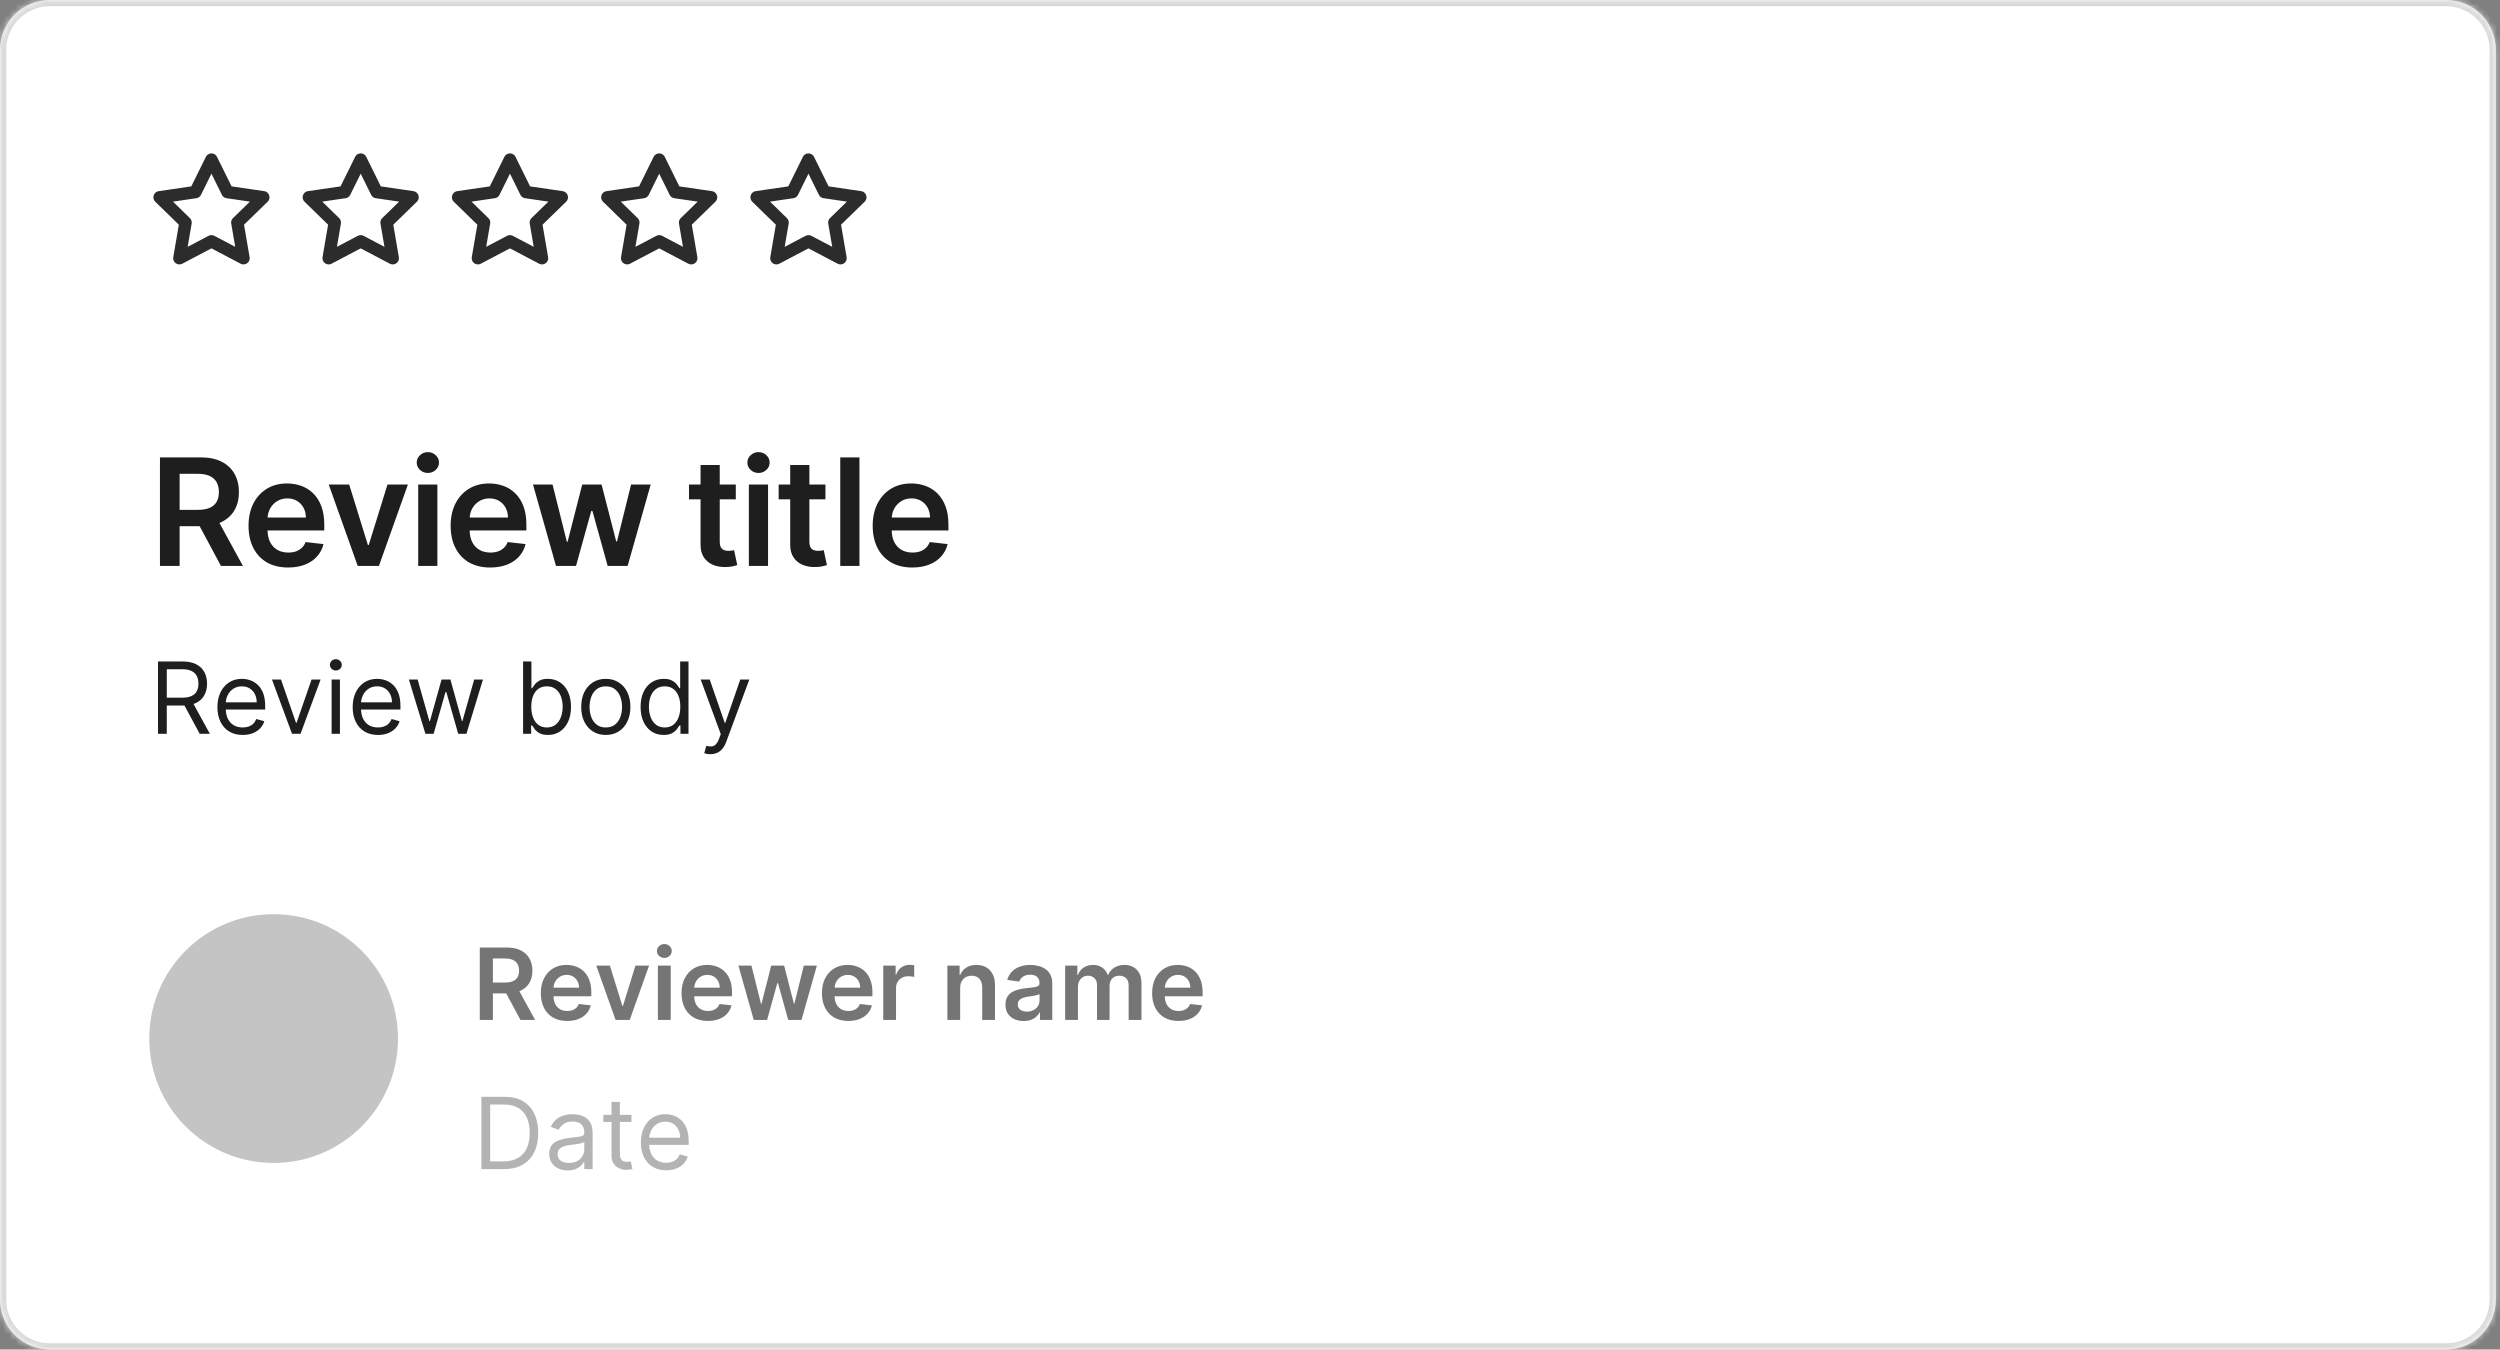 <svg width="402" height="217" viewBox="0 0 402 217" fill="none" xmlns="http://www.w3.org/2000/svg">
<rect x="0" y="0" width="402" height="217" fill="#808080" stroke="none"/>
<mask id="path-1-inside-1_8263_151" fill="white">
<path d="M0 8C0 3.582 3.582 0 8 0H393.333C397.752 0 401.333 3.582 401.333 8V209C401.333 213.418 397.752 217 393.333 217H8C3.582 217 0 213.418 0 209V8Z"/>
</mask>
<path d="M0 8C0 3.582 3.582 0 8 0H393.333C397.752 0 401.333 3.582 401.333 8V209C401.333 213.418 397.752 217 393.333 217H8C3.582 217 0 213.418 0 209V8Z" fill="white"/>
<path d="M8 1H393.333V-1H8V1ZM400.333 8V209H402.333V8H400.333ZM393.333 216H8V218H393.333V216ZM1 209V8H-1V209H1ZM8 216C4.134 216 1 212.866 1 209H-1C-1 213.971 3.029 218 8 218V216ZM400.333 209C400.333 212.866 397.199 216 393.333 216V218C398.304 218 402.333 213.971 402.333 209H400.333ZM393.333 1C397.199 1 400.333 4.134 400.333 8H402.333C402.333 3.029 398.304 -1 393.333 -1V1ZM8 -1C3.029 -1 -1 3.029 -1 8H1C1 4.134 4.134 1 8 1V-1Z" fill="#D9D9D9" mask="url(#path-1-inside-1_8263_151)"/>
<path d="M34 25.667L36.575 30.883L42.333 31.725L38.167 35.783L39.15 41.517L34 38.808L28.85 41.517L29.833 35.783L25.667 31.725L31.425 30.883L34 25.667Z" stroke="#2C2C2C" stroke-width="2" stroke-linecap="round" stroke-linejoin="round"/>
<path d="M58 25.667L60.575 30.883L66.333 31.725L62.167 35.783L63.15 41.517L58 38.808L52.85 41.517L53.833 35.783L49.667 31.725L55.425 30.883L58 25.667Z" stroke="#2C2C2C" stroke-width="2" stroke-linecap="round" stroke-linejoin="round"/>
<path d="M82 25.667L84.575 30.883L90.333 31.725L86.167 35.783L87.15 41.517L82 38.808L76.85 41.517L77.833 35.783L73.667 31.725L79.425 30.883L82 25.667Z" stroke="#2C2C2C" stroke-width="2" stroke-linecap="round" stroke-linejoin="round"/>
<path d="M106 25.667L108.575 30.883L114.333 31.725L110.167 35.783L111.15 41.517L106 38.808L100.85 41.517L101.833 35.783L97.667 31.725L103.425 30.883L106 25.667Z" stroke="#2C2C2C" stroke-width="2" stroke-linecap="round" stroke-linejoin="round"/>
<path d="M130 25.667L132.575 30.883L138.333 31.725L134.167 35.783L135.15 41.517L130 38.808L124.85 41.517L125.833 35.783L121.667 31.725L127.425 30.883L130 25.667Z" stroke="#2C2C2C" stroke-width="2" stroke-linecap="round" stroke-linejoin="round"/>
<path d="M25.722 91V73.546H32.267C33.608 73.546 34.733 73.778 35.642 74.244C36.557 74.71 37.247 75.364 37.713 76.204C38.185 77.04 38.42 78.014 38.42 79.128C38.42 80.247 38.182 81.219 37.705 82.043C37.233 82.861 36.537 83.494 35.617 83.943C34.696 84.386 33.565 84.608 32.224 84.608H27.562V81.983H31.798C32.582 81.983 33.224 81.875 33.724 81.659C34.224 81.438 34.594 81.117 34.832 80.696C35.077 80.27 35.199 79.747 35.199 79.128C35.199 78.508 35.077 77.98 34.832 77.543C34.588 77.099 34.216 76.764 33.716 76.537C33.216 76.304 32.571 76.188 31.781 76.188H28.884V91H25.722ZM34.739 83.091L39.06 91H35.531L31.287 83.091H34.739ZM46.323 91.256C45.01 91.256 43.877 90.983 42.922 90.438C41.973 89.886 41.243 89.108 40.732 88.102C40.22 87.091 39.965 85.901 39.965 84.531C39.965 83.185 40.22 82.003 40.732 80.986C41.249 79.963 41.97 79.168 42.896 78.599C43.823 78.026 44.911 77.739 46.161 77.739C46.967 77.739 47.729 77.869 48.445 78.131C49.166 78.386 49.803 78.784 50.354 79.324C50.911 79.864 51.348 80.551 51.666 81.386C51.984 82.216 52.144 83.204 52.144 84.352V85.298H41.413V83.219H49.186C49.181 82.628 49.053 82.102 48.803 81.642C48.553 81.176 48.203 80.81 47.754 80.543C47.311 80.276 46.794 80.142 46.203 80.142C45.573 80.142 45.019 80.296 44.541 80.602C44.064 80.903 43.692 81.301 43.425 81.796C43.163 82.284 43.03 82.821 43.024 83.406V85.222C43.024 85.983 43.163 86.636 43.442 87.182C43.72 87.722 44.109 88.136 44.609 88.426C45.109 88.71 45.695 88.852 46.365 88.852C46.814 88.852 47.22 88.79 47.584 88.665C47.948 88.534 48.263 88.344 48.53 88.094C48.797 87.844 48.999 87.534 49.135 87.165L52.016 87.489C51.834 88.25 51.487 88.915 50.976 89.483C50.47 90.046 49.823 90.483 49.033 90.796C48.243 91.102 47.34 91.256 46.323 91.256ZM65.592 77.909L60.93 91H57.521L52.859 77.909H56.149L59.157 87.633H59.294L62.311 77.909H65.592ZM67.247 91V77.909H70.332V91H67.247ZM68.798 76.051C68.309 76.051 67.889 75.889 67.537 75.565C67.184 75.236 67.008 74.841 67.008 74.381C67.008 73.915 67.184 73.52 67.537 73.196C67.889 72.867 68.309 72.702 68.798 72.702C69.292 72.702 69.713 72.867 70.059 73.196C70.412 73.52 70.588 73.915 70.588 74.381C70.588 74.841 70.412 75.236 70.059 75.565C69.713 75.889 69.292 76.051 68.798 76.051ZM78.82 91.256C77.508 91.256 76.374 90.983 75.419 90.438C74.471 89.886 73.74 89.108 73.229 88.102C72.718 87.091 72.462 85.901 72.462 84.531C72.462 83.185 72.718 82.003 73.229 80.986C73.746 79.963 74.468 79.168 75.394 78.599C76.32 78.026 77.408 77.739 78.658 77.739C79.465 77.739 80.226 77.869 80.942 78.131C81.664 78.386 82.3 78.784 82.851 79.324C83.408 79.864 83.846 80.551 84.164 81.386C84.482 82.216 84.641 83.204 84.641 84.352V85.298H73.911V83.219H81.684C81.678 82.628 81.55 82.102 81.3 81.642C81.05 81.176 80.701 80.81 80.252 80.543C79.809 80.276 79.292 80.142 78.701 80.142C78.07 80.142 77.516 80.296 77.039 80.602C76.561 80.903 76.189 81.301 75.922 81.796C75.661 82.284 75.527 82.821 75.522 83.406V85.222C75.522 85.983 75.661 86.636 75.939 87.182C76.218 87.722 76.607 88.136 77.107 88.426C77.607 88.71 78.192 88.852 78.863 88.852C79.311 88.852 79.718 88.79 80.081 88.665C80.445 88.534 80.76 88.344 81.027 88.094C81.294 87.844 81.496 87.534 81.633 87.165L84.513 87.489C84.331 88.25 83.985 88.915 83.474 89.483C82.968 90.046 82.32 90.483 81.53 90.796C80.74 91.102 79.837 91.256 78.82 91.256ZM89.403 91L85.704 77.909H88.849L91.15 87.114H91.269L93.621 77.909H96.732L99.084 87.062H99.212L101.479 77.909H104.633L100.925 91H97.712L95.258 82.153H95.079L92.624 91H89.403ZM118.317 77.909V80.296H110.791V77.909H118.317ZM112.649 74.773H115.734V87.062C115.734 87.477 115.797 87.796 115.922 88.017C116.053 88.233 116.223 88.381 116.433 88.46C116.644 88.54 116.877 88.579 117.132 88.579C117.325 88.579 117.502 88.565 117.661 88.537C117.825 88.508 117.95 88.483 118.036 88.46L118.555 90.872C118.391 90.929 118.155 90.992 117.848 91.06C117.547 91.128 117.178 91.168 116.74 91.179C115.967 91.202 115.271 91.085 114.652 90.829C114.033 90.568 113.541 90.165 113.178 89.619C112.82 89.074 112.644 88.392 112.649 87.574V74.773ZM120.417 91V77.909H123.502V91H120.417ZM121.968 76.051C121.48 76.051 121.059 75.889 120.707 75.565C120.355 75.236 120.178 74.841 120.178 74.381C120.178 73.915 120.355 73.52 120.707 73.196C121.059 72.867 121.48 72.702 121.968 72.702C122.463 72.702 122.883 72.867 123.23 73.196C123.582 73.52 123.758 73.915 123.758 74.381C123.758 74.841 123.582 75.236 123.23 75.565C122.883 75.889 122.463 76.051 121.968 76.051ZM132.732 77.909V80.296H125.206V77.909H132.732ZM127.064 74.773H130.149V87.062C130.149 87.477 130.212 87.796 130.337 88.017C130.468 88.233 130.638 88.381 130.848 88.46C131.059 88.54 131.292 88.579 131.547 88.579C131.74 88.579 131.917 88.565 132.076 88.537C132.24 88.508 132.365 88.483 132.451 88.46L132.97 90.872C132.806 90.929 132.57 90.992 132.263 91.06C131.962 91.128 131.593 91.168 131.155 91.179C130.382 91.202 129.686 91.085 129.067 90.829C128.448 90.568 127.956 90.165 127.593 89.619C127.235 89.074 127.059 88.392 127.064 87.574V74.773ZM138.199 73.546V91H135.113V73.546H138.199ZM146.687 91.256C145.374 91.256 144.241 90.983 143.286 90.438C142.337 89.886 141.607 89.108 141.096 88.102C140.584 87.091 140.329 85.901 140.329 84.531C140.329 83.185 140.584 82.003 141.096 80.986C141.613 79.963 142.334 79.168 143.26 78.599C144.187 78.026 145.275 77.739 146.525 77.739C147.332 77.739 148.093 77.869 148.809 78.131C149.53 78.386 150.167 78.784 150.718 79.324C151.275 79.864 151.712 80.551 152.03 81.386C152.349 82.216 152.508 83.204 152.508 84.352V85.298H141.778V83.219H149.55C149.545 82.628 149.417 82.102 149.167 81.642C148.917 81.176 148.567 80.81 148.118 80.543C147.675 80.276 147.158 80.142 146.567 80.142C145.937 80.142 145.383 80.296 144.905 80.602C144.428 80.903 144.056 81.301 143.789 81.796C143.528 82.284 143.394 82.821 143.388 83.406V85.222C143.388 85.983 143.528 86.636 143.806 87.182C144.084 87.722 144.474 88.136 144.974 88.426C145.474 88.71 146.059 88.852 146.729 88.852C147.178 88.852 147.584 88.79 147.948 88.665C148.312 88.534 148.627 88.344 148.894 88.094C149.161 87.844 149.363 87.534 149.499 87.165L152.38 87.489C152.198 88.25 151.851 88.915 151.34 89.483C150.834 90.046 150.187 90.483 149.397 90.796C148.607 91.102 147.704 91.256 146.687 91.256Z" fill="#1E1E1E"/>
<path d="M25.409 118V106.364H29.341C30.25 106.364 30.996 106.519 31.579 106.83C32.163 107.136 32.595 107.559 32.875 108.097C33.155 108.634 33.295 109.246 33.295 109.932C33.295 110.617 33.155 111.225 32.875 111.756C32.595 112.286 32.165 112.703 31.585 113.006C31.006 113.305 30.265 113.455 29.364 113.455H26.182V112.182H29.318C29.939 112.182 30.439 112.091 30.818 111.909C31.201 111.727 31.477 111.47 31.648 111.136C31.822 110.799 31.909 110.398 31.909 109.932C31.909 109.466 31.822 109.059 31.648 108.71C31.474 108.362 31.195 108.093 30.812 107.903C30.43 107.71 29.924 107.614 29.296 107.614H26.818V118H25.409ZM30.886 112.773L33.75 118H32.114L29.296 112.773H30.886ZM39.027 118.182C38.186 118.182 37.461 117.996 36.851 117.625C36.245 117.25 35.777 116.727 35.447 116.057C35.122 115.383 34.959 114.598 34.959 113.705C34.959 112.811 35.122 112.023 35.447 111.341C35.777 110.655 36.235 110.121 36.822 109.739C37.413 109.352 38.103 109.159 38.891 109.159C39.345 109.159 39.794 109.235 40.237 109.386C40.68 109.538 41.084 109.784 41.447 110.125C41.811 110.462 42.101 110.909 42.317 111.466C42.533 112.023 42.641 112.708 42.641 113.523V114.091H35.913V112.932H41.277C41.277 112.439 41.178 112 40.981 111.614C40.788 111.227 40.512 110.922 40.152 110.699C39.796 110.475 39.376 110.364 38.891 110.364C38.356 110.364 37.894 110.496 37.504 110.761C37.118 111.023 36.821 111.364 36.612 111.784C36.404 112.205 36.3 112.655 36.3 113.136V113.909C36.3 114.568 36.413 115.127 36.641 115.585C36.872 116.04 37.192 116.386 37.601 116.625C38.01 116.86 38.485 116.977 39.027 116.977C39.379 116.977 39.697 116.928 39.981 116.83C40.269 116.727 40.517 116.576 40.726 116.375C40.934 116.17 41.095 115.917 41.209 115.614L42.504 115.977C42.368 116.417 42.139 116.803 41.817 117.136C41.495 117.466 41.097 117.723 40.624 117.909C40.15 118.091 39.618 118.182 39.027 118.182ZM51.551 109.273L48.324 118H46.96L43.733 109.273H45.188L47.597 116.227H47.688L50.097 109.273H51.551ZM53.321 118V109.273H54.662V118H53.321ZM54.003 107.818C53.742 107.818 53.516 107.729 53.327 107.551C53.141 107.373 53.048 107.159 53.048 106.909C53.048 106.659 53.141 106.445 53.327 106.267C53.516 106.089 53.742 106 54.003 106C54.264 106 54.488 106.089 54.673 106.267C54.863 106.445 54.957 106.659 54.957 106.909C54.957 107.159 54.863 107.373 54.673 107.551C54.488 107.729 54.264 107.818 54.003 107.818ZM60.777 118.182C59.936 118.182 59.211 117.996 58.601 117.625C57.995 117.25 57.527 116.727 57.197 116.057C56.872 115.383 56.709 114.598 56.709 113.705C56.709 112.811 56.872 112.023 57.197 111.341C57.527 110.655 57.985 110.121 58.572 109.739C59.163 109.352 59.853 109.159 60.641 109.159C61.095 109.159 61.544 109.235 61.987 109.386C62.43 109.538 62.834 109.784 63.197 110.125C63.561 110.462 63.851 110.909 64.067 111.466C64.283 112.023 64.391 112.708 64.391 113.523V114.091H57.663V112.932H63.027C63.027 112.439 62.928 112 62.731 111.614C62.538 111.227 62.262 110.922 61.902 110.699C61.546 110.475 61.126 110.364 60.641 110.364C60.106 110.364 59.644 110.496 59.254 110.761C58.868 111.023 58.571 111.364 58.362 111.784C58.154 112.205 58.05 112.655 58.05 113.136V113.909C58.05 114.568 58.163 115.127 58.391 115.585C58.622 116.04 58.942 116.386 59.351 116.625C59.76 116.86 60.235 116.977 60.777 116.977C61.129 116.977 61.447 116.928 61.731 116.83C62.019 116.727 62.267 116.576 62.476 116.375C62.684 116.17 62.845 115.917 62.959 115.614L64.254 115.977C64.118 116.417 63.889 116.803 63.567 117.136C63.245 117.466 62.847 117.723 62.374 117.909C61.9 118.091 61.368 118.182 60.777 118.182ZM68.408 118L65.749 109.273H67.158L69.044 115.955H69.135L70.999 109.273H72.43L74.271 115.932H74.362L76.249 109.273H77.658L74.999 118H73.68L71.771 111.295H71.635L69.726 118H68.408ZM84.112 118V106.364H85.453V110.659H85.567C85.665 110.508 85.802 110.314 85.976 110.08C86.154 109.841 86.408 109.629 86.737 109.443C87.07 109.254 87.521 109.159 88.09 109.159C88.824 109.159 89.472 109.343 90.033 109.71C90.593 110.078 91.031 110.598 91.345 111.273C91.66 111.947 91.817 112.742 91.817 113.659C91.817 114.583 91.66 115.384 91.345 116.062C91.031 116.737 90.595 117.259 90.038 117.631C89.481 117.998 88.84 118.182 88.112 118.182C87.552 118.182 87.103 118.089 86.766 117.903C86.428 117.714 86.169 117.5 85.987 117.261C85.805 117.019 85.665 116.818 85.567 116.659H85.408V118H84.112ZM85.43 113.636C85.43 114.295 85.527 114.877 85.72 115.381C85.913 115.881 86.195 116.273 86.567 116.557C86.938 116.837 87.392 116.977 87.93 116.977C88.491 116.977 88.959 116.83 89.334 116.534C89.713 116.235 89.997 115.833 90.186 115.33C90.379 114.822 90.476 114.258 90.476 113.636C90.476 113.023 90.381 112.47 90.192 111.977C90.006 111.481 89.724 111.089 89.345 110.801C88.97 110.509 88.499 110.364 87.93 110.364C87.385 110.364 86.927 110.502 86.555 110.778C86.184 111.051 85.904 111.434 85.715 111.926C85.525 112.415 85.43 112.985 85.43 113.636ZM97.413 118.182C96.626 118.182 95.934 117.994 95.34 117.619C94.749 117.244 94.287 116.72 93.953 116.045C93.624 115.371 93.459 114.583 93.459 113.682C93.459 112.773 93.624 111.979 93.953 111.301C94.287 110.623 94.749 110.097 95.34 109.722C95.934 109.347 96.626 109.159 97.413 109.159C98.201 109.159 98.891 109.347 99.481 109.722C100.076 110.097 100.538 110.623 100.868 111.301C101.201 111.979 101.368 112.773 101.368 113.682C101.368 114.583 101.201 115.371 100.868 116.045C100.538 116.72 100.076 117.244 99.481 117.619C98.891 117.994 98.201 118.182 97.413 118.182ZM97.413 116.977C98.012 116.977 98.504 116.824 98.891 116.517C99.277 116.21 99.563 115.807 99.749 115.307C99.934 114.807 100.027 114.265 100.027 113.682C100.027 113.098 99.934 112.555 99.749 112.051C99.563 111.547 99.277 111.14 98.891 110.83C98.504 110.519 98.012 110.364 97.413 110.364C96.815 110.364 96.322 110.519 95.936 110.83C95.55 111.14 95.264 111.547 95.078 112.051C94.892 112.555 94.8 113.098 94.8 113.682C94.8 114.265 94.892 114.807 95.078 115.307C95.264 115.807 95.55 116.21 95.936 116.517C96.322 116.824 96.815 116.977 97.413 116.977ZM106.71 118.182C105.983 118.182 105.341 117.998 104.784 117.631C104.227 117.259 103.792 116.737 103.477 116.062C103.163 115.384 103.006 114.583 103.006 113.659C103.006 112.742 103.163 111.947 103.477 111.273C103.792 110.598 104.229 110.078 104.79 109.71C105.35 109.343 105.998 109.159 106.733 109.159C107.301 109.159 107.75 109.254 108.08 109.443C108.413 109.629 108.667 109.841 108.841 110.08C109.019 110.314 109.157 110.508 109.256 110.659H109.369V106.364H110.71V118H109.415V116.659H109.256C109.157 116.818 109.017 117.019 108.835 117.261C108.653 117.5 108.394 117.714 108.057 117.903C107.72 118.089 107.271 118.182 106.71 118.182ZM106.892 116.977C107.43 116.977 107.884 116.837 108.256 116.557C108.627 116.273 108.909 115.881 109.102 115.381C109.295 114.877 109.392 114.295 109.392 113.636C109.392 112.985 109.297 112.415 109.108 111.926C108.919 111.434 108.638 111.051 108.267 110.778C107.896 110.502 107.438 110.364 106.892 110.364C106.324 110.364 105.85 110.509 105.472 110.801C105.097 111.089 104.814 111.481 104.625 111.977C104.439 112.47 104.347 113.023 104.347 113.636C104.347 114.258 104.441 114.822 104.631 115.33C104.824 115.833 105.108 116.235 105.483 116.534C105.862 116.83 106.331 116.977 106.892 116.977ZM114.216 121.273C113.989 121.273 113.786 121.254 113.608 121.216C113.43 121.182 113.307 121.148 113.239 121.114L113.58 119.932C113.905 120.015 114.193 120.045 114.443 120.023C114.693 120 114.915 119.888 115.108 119.688C115.305 119.491 115.485 119.17 115.648 118.727L115.898 118.045L112.67 109.273H114.125L116.534 116.227H116.625L119.034 109.273H120.489L116.784 119.273C116.617 119.723 116.411 120.097 116.165 120.392C115.919 120.691 115.633 120.913 115.307 121.057C114.985 121.201 114.621 121.273 114.216 121.273Z" fill="#1E1E1E"/>
<g clip-path="url(#clip0_8263_151)">
<rect x="24" y="147" width="40" height="40" fill="#C4C4C4"/>
</g>
<path d="M77.148 164V152.364H81.511C82.405 152.364 83.155 152.519 83.761 152.83C84.371 153.14 84.831 153.576 85.142 154.136C85.456 154.693 85.614 155.343 85.614 156.085C85.614 156.831 85.454 157.479 85.136 158.028C84.822 158.574 84.358 158.996 83.744 159.295C83.131 159.591 82.377 159.739 81.483 159.739H78.375V157.989H81.199C81.722 157.989 82.15 157.917 82.483 157.773C82.816 157.625 83.062 157.411 83.222 157.131C83.385 156.847 83.466 156.498 83.466 156.085C83.466 155.672 83.385 155.32 83.222 155.028C83.059 154.733 82.811 154.509 82.477 154.358C82.144 154.203 81.714 154.125 81.188 154.125H79.256V164H77.148ZM83.159 158.727L86.04 164H83.688L80.858 158.727H83.159ZM91.202 164.17C90.327 164.17 89.571 163.989 88.935 163.625C88.302 163.258 87.815 162.739 87.474 162.068C87.133 161.394 86.963 160.6 86.963 159.688C86.963 158.79 87.133 158.002 87.474 157.324C87.819 156.642 88.3 156.112 88.918 155.733C89.535 155.35 90.26 155.159 91.094 155.159C91.632 155.159 92.139 155.246 92.617 155.42C93.097 155.591 93.522 155.856 93.889 156.216C94.26 156.576 94.552 157.034 94.764 157.591C94.976 158.144 95.082 158.803 95.082 159.568V160.199H87.929V158.812H93.111C93.107 158.419 93.022 158.068 92.855 157.761C92.688 157.451 92.456 157.206 92.156 157.028C91.861 156.85 91.516 156.761 91.122 156.761C90.702 156.761 90.332 156.864 90.014 157.068C89.696 157.269 89.448 157.534 89.27 157.864C89.096 158.189 89.007 158.547 89.003 158.938V160.148C89.003 160.655 89.096 161.091 89.281 161.455C89.467 161.814 89.726 162.091 90.06 162.284C90.393 162.473 90.783 162.568 91.23 162.568C91.529 162.568 91.8 162.527 92.043 162.443C92.285 162.356 92.495 162.229 92.673 162.062C92.851 161.896 92.986 161.689 93.077 161.443L94.997 161.659C94.876 162.167 94.645 162.61 94.304 162.989C93.967 163.364 93.535 163.655 93.008 163.864C92.482 164.068 91.88 164.17 91.202 164.17ZM104.368 155.273L101.26 164H98.987L95.879 155.273H98.072L100.078 161.756H100.169L102.18 155.273H104.368ZM105.791 164V155.273H107.848V164H105.791ZM106.825 154.034C106.5 154.034 106.219 153.926 105.984 153.71C105.75 153.491 105.632 153.227 105.632 152.92C105.632 152.61 105.75 152.347 105.984 152.131C106.219 151.911 106.5 151.801 106.825 151.801C107.155 151.801 107.435 151.911 107.666 152.131C107.901 152.347 108.018 152.61 108.018 152.92C108.018 153.227 107.901 153.491 107.666 153.71C107.435 153.926 107.155 154.034 106.825 154.034ZM113.827 164.17C112.952 164.17 112.196 163.989 111.56 163.625C110.927 163.258 110.44 162.739 110.099 162.068C109.759 161.394 109.588 160.6 109.588 159.688C109.588 158.79 109.759 158.002 110.099 157.324C110.444 156.642 110.925 156.112 111.543 155.733C112.16 155.35 112.885 155.159 113.719 155.159C114.257 155.159 114.764 155.246 115.241 155.42C115.723 155.591 116.147 155.856 116.514 156.216C116.885 156.576 117.177 157.034 117.389 157.591C117.601 158.144 117.707 158.803 117.707 159.568V160.199H110.554V158.812H115.736C115.732 158.419 115.647 158.068 115.48 157.761C115.313 157.451 115.08 157.206 114.781 157.028C114.486 156.85 114.141 156.761 113.747 156.761C113.327 156.761 112.957 156.864 112.639 157.068C112.321 157.269 112.073 157.534 111.895 157.864C111.721 158.189 111.632 158.547 111.628 158.938V160.148C111.628 160.655 111.721 161.091 111.906 161.455C112.092 161.814 112.351 162.091 112.685 162.284C113.018 162.473 113.408 162.568 113.855 162.568C114.154 162.568 114.425 162.527 114.668 162.443C114.91 162.356 115.12 162.229 115.298 162.062C115.476 161.896 115.611 161.689 115.702 161.443L117.622 161.659C117.501 162.167 117.27 162.61 116.929 162.989C116.592 163.364 116.16 163.655 115.634 163.864C115.107 164.068 114.505 164.17 113.827 164.17ZM121.202 164L118.736 155.273H120.832L122.366 161.409H122.446L124.014 155.273H126.088L127.656 161.375H127.741L129.253 155.273H131.355L128.884 164H126.741L125.105 158.102H124.986L123.349 164H121.202ZM136.405 164.17C135.53 164.17 134.774 163.989 134.138 163.625C133.505 163.258 133.018 162.739 132.678 162.068C132.337 161.394 132.166 160.6 132.166 159.688C132.166 158.79 132.337 158.002 132.678 157.324C133.022 156.642 133.503 156.112 134.121 155.733C134.738 155.35 135.464 155.159 136.297 155.159C136.835 155.159 137.342 155.246 137.82 155.42C138.301 155.591 138.725 155.856 139.092 156.216C139.464 156.576 139.755 157.034 139.967 157.591C140.179 158.144 140.286 158.803 140.286 159.568V160.199H133.132V158.812H138.314C138.31 158.419 138.225 158.068 138.058 157.761C137.892 157.451 137.659 157.206 137.359 157.028C137.064 156.85 136.719 156.761 136.325 156.761C135.905 156.761 135.536 156.864 135.217 157.068C134.899 157.269 134.651 157.534 134.473 157.864C134.299 158.189 134.21 158.547 134.206 158.938V160.148C134.206 160.655 134.299 161.091 134.484 161.455C134.67 161.814 134.929 162.091 135.263 162.284C135.596 162.473 135.986 162.568 136.433 162.568C136.732 162.568 137.003 162.527 137.246 162.443C137.488 162.356 137.698 162.229 137.876 162.062C138.054 161.896 138.189 161.689 138.28 161.443L140.2 161.659C140.079 162.167 139.848 162.61 139.507 162.989C139.17 163.364 138.738 163.655 138.212 163.864C137.685 164.068 137.083 164.17 136.405 164.17ZM142.026 164V155.273H144.02V156.727H144.111C144.27 156.223 144.543 155.835 144.929 155.562C145.319 155.286 145.764 155.148 146.264 155.148C146.378 155.148 146.505 155.153 146.645 155.165C146.789 155.172 146.908 155.186 147.003 155.205V157.097C146.916 157.066 146.777 157.04 146.588 157.017C146.402 156.991 146.223 156.977 146.048 156.977C145.673 156.977 145.336 157.059 145.037 157.222C144.741 157.381 144.509 157.602 144.338 157.886C144.168 158.17 144.082 158.498 144.082 158.869V164H142.026ZM154.395 158.886V164H152.338V155.273H154.304V156.756H154.406C154.607 156.267 154.927 155.879 155.366 155.591C155.81 155.303 156.357 155.159 157.009 155.159C157.611 155.159 158.135 155.288 158.582 155.545C159.033 155.803 159.382 156.176 159.628 156.665C159.878 157.153 160.001 157.746 159.997 158.443V164H157.94V158.761C157.94 158.178 157.789 157.722 157.486 157.392C157.187 157.062 156.772 156.898 156.241 156.898C155.882 156.898 155.562 156.977 155.281 157.136C155.005 157.292 154.787 157.517 154.628 157.812C154.473 158.108 154.395 158.466 154.395 158.886ZM164.599 164.176C164.046 164.176 163.548 164.078 163.105 163.881C162.666 163.68 162.317 163.384 162.06 162.994C161.806 162.604 161.679 162.123 161.679 161.551C161.679 161.059 161.77 160.652 161.952 160.33C162.134 160.008 162.382 159.75 162.696 159.557C163.01 159.364 163.365 159.218 163.759 159.119C164.156 159.017 164.567 158.943 164.991 158.898C165.503 158.845 165.918 158.797 166.236 158.756C166.554 158.71 166.785 158.642 166.929 158.551C167.077 158.456 167.151 158.311 167.151 158.114V158.08C167.151 157.652 167.024 157.32 166.77 157.085C166.516 156.85 166.151 156.733 165.673 156.733C165.17 156.733 164.77 156.843 164.474 157.062C164.183 157.282 163.986 157.542 163.884 157.841L161.963 157.568C162.115 157.038 162.365 156.595 162.713 156.239C163.062 155.879 163.488 155.61 163.991 155.432C164.495 155.25 165.052 155.159 165.662 155.159C166.082 155.159 166.501 155.208 166.918 155.307C167.334 155.405 167.715 155.568 168.06 155.795C168.404 156.019 168.681 156.324 168.889 156.71C169.101 157.097 169.207 157.58 169.207 158.159V164H167.23V162.801H167.162C167.037 163.044 166.861 163.271 166.634 163.483C166.41 163.691 166.128 163.86 165.787 163.989C165.45 164.114 165.054 164.176 164.599 164.176ZM165.134 162.665C165.546 162.665 165.904 162.583 166.207 162.42C166.51 162.254 166.743 162.034 166.906 161.761C167.073 161.489 167.156 161.191 167.156 160.869V159.841C167.092 159.894 166.982 159.943 166.827 159.989C166.675 160.034 166.505 160.074 166.315 160.108C166.126 160.142 165.938 160.172 165.753 160.199C165.567 160.225 165.406 160.248 165.27 160.267C164.963 160.309 164.688 160.377 164.446 160.472C164.204 160.566 164.012 160.699 163.872 160.869C163.732 161.036 163.662 161.252 163.662 161.517C163.662 161.896 163.8 162.182 164.077 162.375C164.353 162.568 164.705 162.665 165.134 162.665ZM171.276 164V155.273H173.241V156.756H173.344C173.526 156.256 173.827 155.866 174.247 155.585C174.668 155.301 175.17 155.159 175.753 155.159C176.344 155.159 176.842 155.303 177.247 155.591C177.656 155.875 177.944 156.263 178.111 156.756H178.202C178.395 156.271 178.721 155.884 179.179 155.597C179.641 155.305 180.188 155.159 180.821 155.159C181.624 155.159 182.279 155.413 182.787 155.92C183.295 156.428 183.548 157.169 183.548 158.142V164H181.486V158.46C181.486 157.919 181.342 157.523 181.054 157.273C180.766 157.019 180.414 156.892 179.997 156.892C179.501 156.892 179.113 157.047 178.832 157.358C178.556 157.665 178.418 158.064 178.418 158.557V164H176.401V158.375C176.401 157.924 176.264 157.564 175.991 157.295C175.723 157.027 175.37 156.892 174.935 156.892C174.639 156.892 174.37 156.968 174.128 157.119C173.885 157.267 173.692 157.477 173.548 157.75C173.404 158.019 173.332 158.333 173.332 158.693V164H171.276ZM189.499 164.17C188.624 164.17 187.868 163.989 187.232 163.625C186.599 163.258 186.112 162.739 185.771 162.068C185.43 161.394 185.26 160.6 185.26 159.688C185.26 158.79 185.43 158.002 185.771 157.324C186.116 156.642 186.597 156.112 187.214 155.733C187.832 155.35 188.557 155.159 189.391 155.159C189.929 155.159 190.436 155.246 190.913 155.42C191.394 155.591 191.819 155.856 192.186 156.216C192.557 156.576 192.849 157.034 193.061 157.591C193.273 158.144 193.379 158.803 193.379 159.568V160.199H186.226V158.812H191.408C191.404 158.419 191.319 158.068 191.152 157.761C190.985 157.451 190.752 157.206 190.453 157.028C190.158 156.85 189.813 156.761 189.419 156.761C188.999 156.761 188.629 156.864 188.311 157.068C187.993 157.269 187.745 157.534 187.567 157.864C187.393 158.189 187.304 158.547 187.3 158.938V160.148C187.3 160.655 187.393 161.091 187.578 161.455C187.764 161.814 188.023 162.091 188.357 162.284C188.69 162.473 189.08 162.568 189.527 162.568C189.826 162.568 190.097 162.527 190.339 162.443C190.582 162.356 190.792 162.229 190.97 162.062C191.148 161.896 191.283 161.689 191.374 161.443L193.294 161.659C193.173 162.167 192.942 162.61 192.601 162.989C192.264 163.364 191.832 163.655 191.305 163.864C190.779 164.068 190.177 164.17 189.499 164.17Z" fill="#757575"/>
<path d="M81 188H77.409V176.364H81.159C82.288 176.364 83.254 176.597 84.057 177.062C84.86 177.525 85.475 178.189 85.903 179.057C86.331 179.92 86.546 180.955 86.546 182.159C86.546 183.371 86.329 184.415 85.898 185.29C85.466 186.161 84.837 186.831 84.011 187.301C83.186 187.767 82.182 188 81 188ZM78.818 186.75H80.909C81.871 186.75 82.669 186.564 83.301 186.193C83.934 185.822 84.405 185.294 84.716 184.608C85.026 183.922 85.182 183.106 85.182 182.159C85.182 181.22 85.028 180.411 84.722 179.733C84.415 179.051 83.956 178.528 83.347 178.165C82.737 177.797 81.977 177.614 81.068 177.614H78.818V186.75ZM91.296 188.205C90.742 188.205 90.24 188.1 89.79 187.892C89.339 187.68 88.981 187.375 88.716 186.977C88.451 186.576 88.318 186.091 88.318 185.523C88.318 185.023 88.417 184.617 88.614 184.307C88.811 183.992 89.074 183.746 89.403 183.568C89.733 183.39 90.097 183.258 90.494 183.17C90.896 183.08 91.299 183.008 91.704 182.955C92.235 182.886 92.665 182.835 92.994 182.801C93.328 182.763 93.57 182.701 93.722 182.614C93.877 182.527 93.954 182.375 93.954 182.159V182.114C93.954 181.553 93.801 181.117 93.494 180.807C93.191 180.496 92.731 180.341 92.114 180.341C91.474 180.341 90.972 180.481 90.608 180.761C90.244 181.042 89.989 181.341 89.841 181.659L88.568 181.205C88.796 180.674 89.099 180.261 89.477 179.966C89.86 179.667 90.276 179.458 90.727 179.341C91.182 179.22 91.629 179.159 92.068 179.159C92.349 179.159 92.671 179.193 93.034 179.261C93.401 179.326 93.756 179.46 94.097 179.665C94.441 179.869 94.727 180.178 94.954 180.591C95.182 181.004 95.296 181.557 95.296 182.25V188H93.954V186.818H93.886C93.796 187.008 93.644 187.21 93.432 187.426C93.22 187.642 92.938 187.826 92.585 187.977C92.233 188.129 91.803 188.205 91.296 188.205ZM91.5 187C92.03 187 92.477 186.896 92.841 186.688C93.208 186.479 93.485 186.21 93.671 185.881C93.86 185.551 93.954 185.205 93.954 184.841V183.614C93.898 183.682 93.773 183.744 93.579 183.801C93.39 183.854 93.171 183.902 92.921 183.943C92.674 183.981 92.434 184.015 92.199 184.045C91.968 184.072 91.78 184.095 91.636 184.114C91.288 184.159 90.962 184.233 90.659 184.335C90.36 184.434 90.117 184.583 89.932 184.784C89.75 184.981 89.659 185.25 89.659 185.591C89.659 186.057 89.831 186.409 90.176 186.648C90.525 186.883 90.966 187 91.5 187ZM101.538 179.273V180.409H97.016V179.273H101.538ZM98.334 177.182H99.675V185.5C99.675 185.879 99.73 186.163 99.84 186.352C99.953 186.538 100.097 186.663 100.271 186.727C100.449 186.788 100.637 186.818 100.834 186.818C100.982 186.818 101.103 186.811 101.197 186.795C101.292 186.777 101.368 186.761 101.425 186.75L101.697 187.955C101.607 187.989 101.48 188.023 101.317 188.057C101.154 188.095 100.947 188.114 100.697 188.114C100.319 188.114 99.947 188.032 99.584 187.869C99.224 187.706 98.925 187.458 98.686 187.125C98.451 186.792 98.334 186.371 98.334 185.864V177.182ZM107.121 188.182C106.28 188.182 105.554 187.996 104.945 187.625C104.339 187.25 103.871 186.727 103.541 186.057C103.215 185.383 103.053 184.598 103.053 183.705C103.053 182.811 103.215 182.023 103.541 181.341C103.871 180.655 104.329 180.121 104.916 179.739C105.507 179.352 106.196 179.159 106.984 179.159C107.439 179.159 107.888 179.235 108.331 179.386C108.774 179.538 109.178 179.784 109.541 180.125C109.905 180.462 110.195 180.909 110.411 181.466C110.626 182.023 110.734 182.708 110.734 183.523V184.091H104.007V182.932H109.371C109.371 182.439 109.272 182 109.075 181.614C108.882 181.227 108.606 180.922 108.246 180.699C107.89 180.475 107.469 180.364 106.984 180.364C106.45 180.364 105.988 180.496 105.598 180.761C105.212 181.023 104.914 181.364 104.706 181.784C104.498 182.205 104.393 182.655 104.393 183.136V183.909C104.393 184.568 104.507 185.127 104.734 185.585C104.965 186.04 105.286 186.386 105.695 186.625C106.104 186.86 106.579 186.977 107.121 186.977C107.473 186.977 107.791 186.928 108.075 186.83C108.363 186.727 108.611 186.576 108.82 186.375C109.028 186.17 109.189 185.917 109.303 185.614L110.598 185.977C110.462 186.417 110.232 186.803 109.911 187.136C109.589 187.466 109.191 187.723 108.717 187.909C108.244 188.091 107.712 188.182 107.121 188.182Z" fill="#B3B3B3"/>
<defs>
<clipPath id="clip0_8263_151">
<path d="M24 167C24 155.954 32.954 147 44 147C55.046 147 64 155.954 64 167C64 178.046 55.046 187 44 187C32.954 187 24 178.046 24 167Z" fill="white"/>
</clipPath>
</defs>
</svg>
